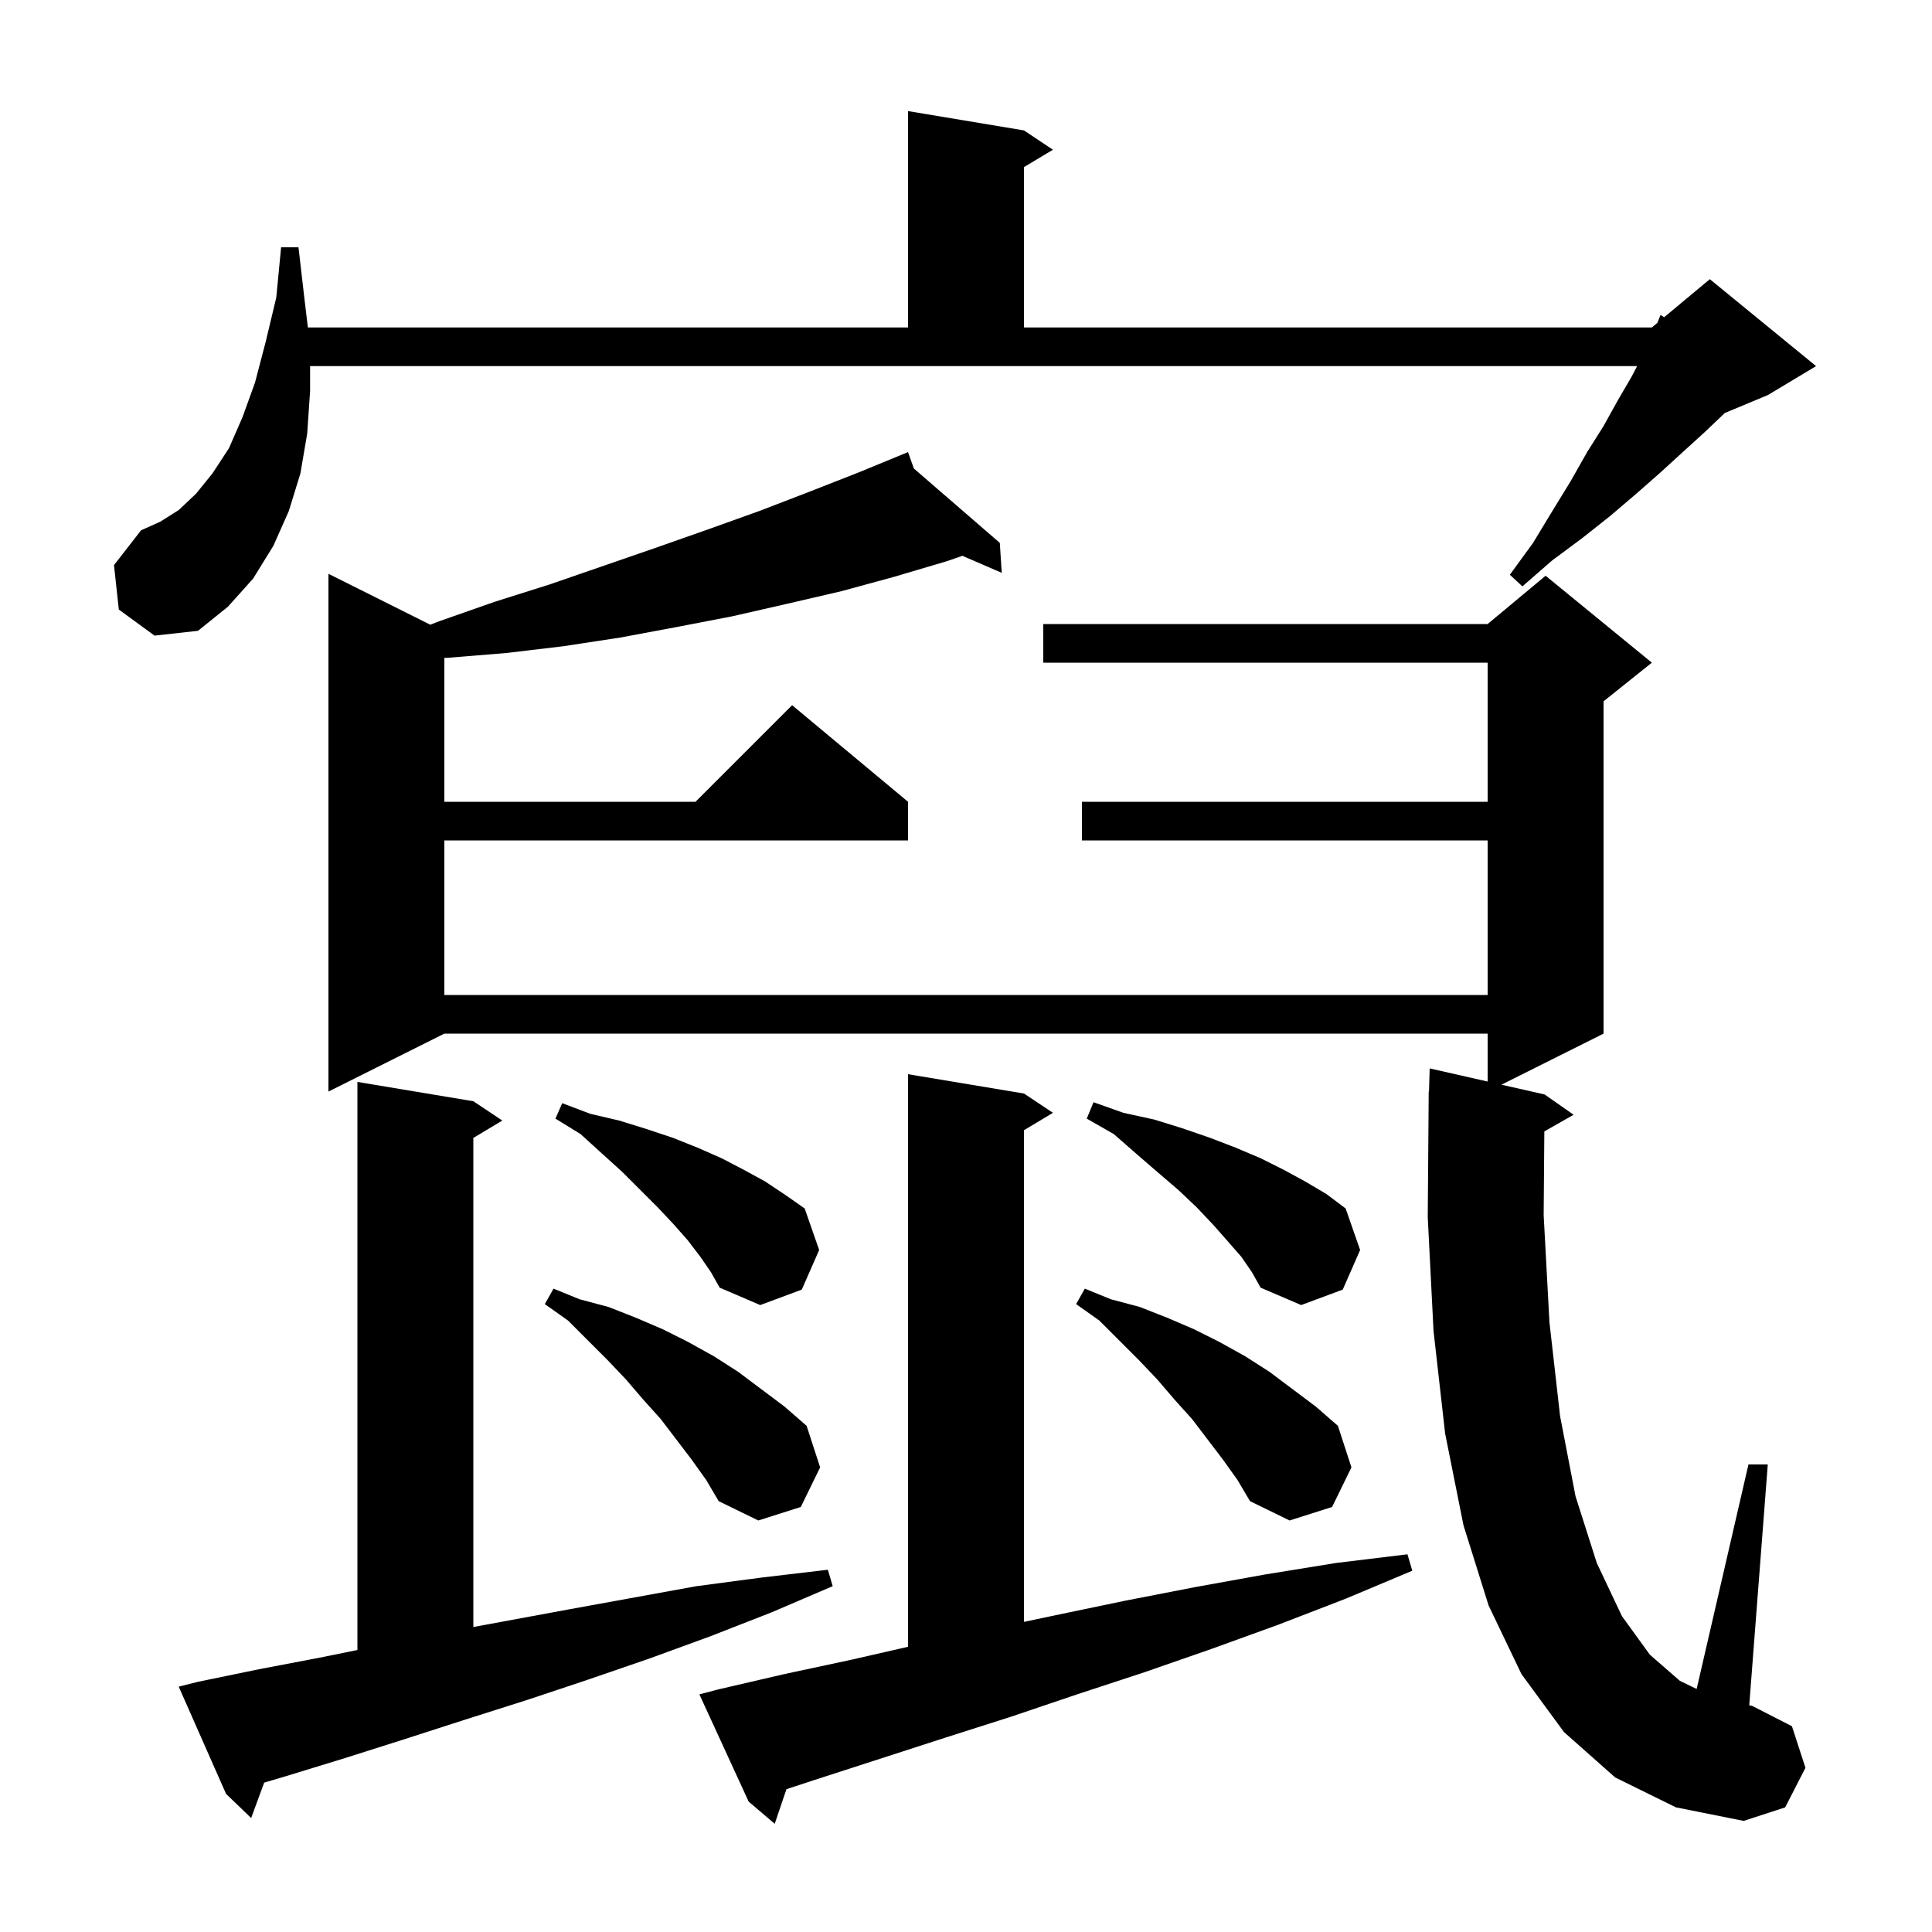 <svg xmlns="http://www.w3.org/2000/svg" xmlns:xlink="http://www.w3.org/1999/xlink" version="1.1" baseProfile="full" viewBox="0 0 200 200" width="200" height="200">
<g fill="black">
<path d="M 74.3 174.9 L 81.2 173.3 L 88.2 171.8 L 94.0 170.474 L 94.0 111.2 L 106.0 113.2 L 109.0 115.2 L 106.0 117.0 L 106.0 167.897 L 109.3 167.2 L 116.5 165.7 L 123.7 164.3 L 130.9 163.0 L 138.3 161.8 L 145.7 160.9 L 146.2 162.6 L 139.3 165.5 L 132.3 168.2 L 125.4 170.7 L 118.5 173.1 L 111.5 175.4 L 104.7 177.7 L 97.8 179.9 L 84.2 184.3 L 81.412 185.215 L 80.2 188.8 L 77.5 186.5 L 72.4 175.4 Z M 167.2 184.0 L 161.9 179.3 L 157.5 173.3 L 154.1 166.2 L 151.5 157.9 L 149.6 148.4 L 148.4 137.8 L 147.8 126.0 L 147.9 113.0 L 147.929 113.001 L 148.0 110.6 L 154.0 111.961 L 154.0 107.0 L 46.0 107.0 L 34.0 113.0 L 34.0 59.4 L 44.541 64.67 L 45.5 64.3 L 51.2 62.3 L 56.9 60.5 L 67.9 56.7 L 73.3 54.8 L 78.6 52.9 L 83.8 50.9 L 88.9 48.9 L 94.0 46.8 L 94.602 48.499 L 103.5 56.2 L 103.7 59.3 L 99.628 57.538 L 98.0 58.1 L 92.6 59.7 L 87.1 61.2 L 81.5 62.5 L 75.8 63.8 L 70.1 64.9 L 64.2 66.0 L 58.3 66.9 L 52.4 67.6 L 46.3 68.1 L 46.0 68.105 L 46.0 83.0 L 72.0 83.0 L 82.0 73.0 L 94.0 83.0 L 94.0 87.0 L 46.0 87.0 L 46.0 103.0 L 154.0 103.0 L 154.0 87.0 L 112.0 87.0 L 112.0 83.0 L 154.0 83.0 L 154.0 68.6 L 108.0 68.6 L 108.0 64.6 L 154.0 64.6 L 160.0 59.6 L 171.0 68.6 L 166.0 72.6 L 166.0 107.0 L 155.429 112.286 L 159.9 113.3 L 162.9 115.4 L 159.869 117.123 L 159.8 125.8 L 160.4 136.9 L 161.5 146.6 L 163.1 154.9 L 165.3 161.8 L 167.9 167.3 L 170.8 171.3 L 173.9 174.0 L 175.636 174.843 L 181.0 151.6 L 183.0 151.6 L 181.082 176.529 L 181.4 176.6 L 185.5 178.7 L 186.9 183.0 L 184.8 187.1 L 180.5 188.5 L 173.5 187.1 Z M 20.5 174.1 L 26.8 172.8 L 33.1 171.6 L 37.0 170.808 L 37.0 112.0 L 49.0 114.0 L 52.0 116.0 L 49.0 117.8 L 49.0 168.428 L 58.9 166.6 L 72.1 164.2 L 78.9 163.3 L 85.7 162.5 L 86.2 164.2 L 79.9 166.9 L 73.5 169.4 L 67.2 171.7 L 60.8 173.9 L 54.5 176.0 L 48.2 178.0 L 42.0 180.0 L 35.7 182.0 L 29.5 183.9 L 27.347 184.535 L 26.0 188.2 L 23.4 185.7 L 18.5 174.6 Z M 71.6 151.1 L 68.4 146.9 L 66.6 144.9 L 64.8 142.8 L 62.9 140.8 L 58.8 136.7 L 56.4 135.0 L 57.3 133.4 L 60.0 134.5 L 63.0 135.3 L 65.8 136.4 L 68.6 137.6 L 71.2 138.9 L 73.9 140.4 L 76.4 142.0 L 81.2 145.6 L 83.5 147.6 L 84.9 151.9 L 82.9 156.0 L 78.5 157.4 L 74.4 155.4 L 73.1 153.2 Z M 126.6 151.1 L 123.4 146.9 L 121.6 144.9 L 119.8 142.8 L 117.9 140.8 L 113.8 136.7 L 111.4 135.0 L 112.3 133.4 L 115.0 134.5 L 118.0 135.3 L 120.8 136.4 L 123.6 137.6 L 126.2 138.9 L 128.9 140.4 L 131.4 142.0 L 136.2 145.6 L 138.5 147.6 L 139.9 151.9 L 137.9 156.0 L 133.5 157.4 L 129.4 155.4 L 128.1 153.2 Z M 128.5 130.1 L 127.1 128.5 L 125.6 126.8 L 123.9 125.0 L 122.0 123.2 L 119.9 121.4 L 117.7 119.5 L 115.3 117.4 L 112.5 115.8 L 113.2 114.1 L 116.3 115.2 L 119.5 115.9 L 122.4 116.8 L 125.3 117.8 L 127.9 118.8 L 130.5 119.9 L 132.9 121.1 L 135.1 122.3 L 137.3 123.6 L 139.3 125.1 L 140.8 129.4 L 139.0 133.5 L 134.7 135.1 L 130.5 133.3 L 129.6 131.7 Z M 72.5 130.1 L 71.2 128.4 L 69.7 126.7 L 68.1 125.0 L 64.4 121.3 L 62.3 119.4 L 60.1 117.4 L 57.5 115.8 L 58.2 114.2 L 61.1 115.3 L 64.1 116.0 L 67.0 116.9 L 69.7 117.8 L 72.2 118.8 L 74.7 119.9 L 77.0 121.1 L 79.2 122.3 L 81.3 123.7 L 83.3 125.1 L 84.8 129.4 L 83.0 133.5 L 78.7 135.1 L 74.5 133.3 L 73.6 131.7 Z M 32.1 40.5 L 31.8 44.9 L 31.1 49.0 L 29.9 52.9 L 28.3 56.5 L 26.2 59.9 L 23.6 62.8 L 20.5 65.3 L 16.0 65.8 L 12.3 63.1 L 11.8 58.5 L 14.6 54.9 L 16.6 54.0 L 18.5 52.8 L 20.3 51.1 L 22.0 49.0 L 23.7 46.4 L 25.1 43.2 L 26.4 39.6 L 27.5 35.4 L 28.6 30.8 L 29.1 25.6 L 30.9 25.6 L 31.5 30.8 L 31.872 33.9 L 94.0 33.9 L 94.0 11.5 L 106.0 13.5 L 109.0 15.5 L 106.0 17.3 L 106.0 33.9 L 171.0 33.9 L 171.57 33.425 L 171.9 32.6 L 172.27 32.842 L 177.0 28.9 L 188.0 37.9 L 183.0 40.9 L 178.543 42.757 L 178.4 42.9 L 176.4 44.8 L 174.2 46.8 L 171.9 48.9 L 169.4 51.1 L 166.7 53.4 L 163.8 55.7 L 160.7 58.0 L 157.6 60.7 L 156.3 59.5 L 158.7 56.2 L 160.7 52.9 L 162.6 49.8 L 164.3 46.8 L 166.0 44.1 L 167.5 41.4 L 168.9 39.0 L 169.474 37.9 L 32.1 37.9 Z " />
</g>
</svg>
